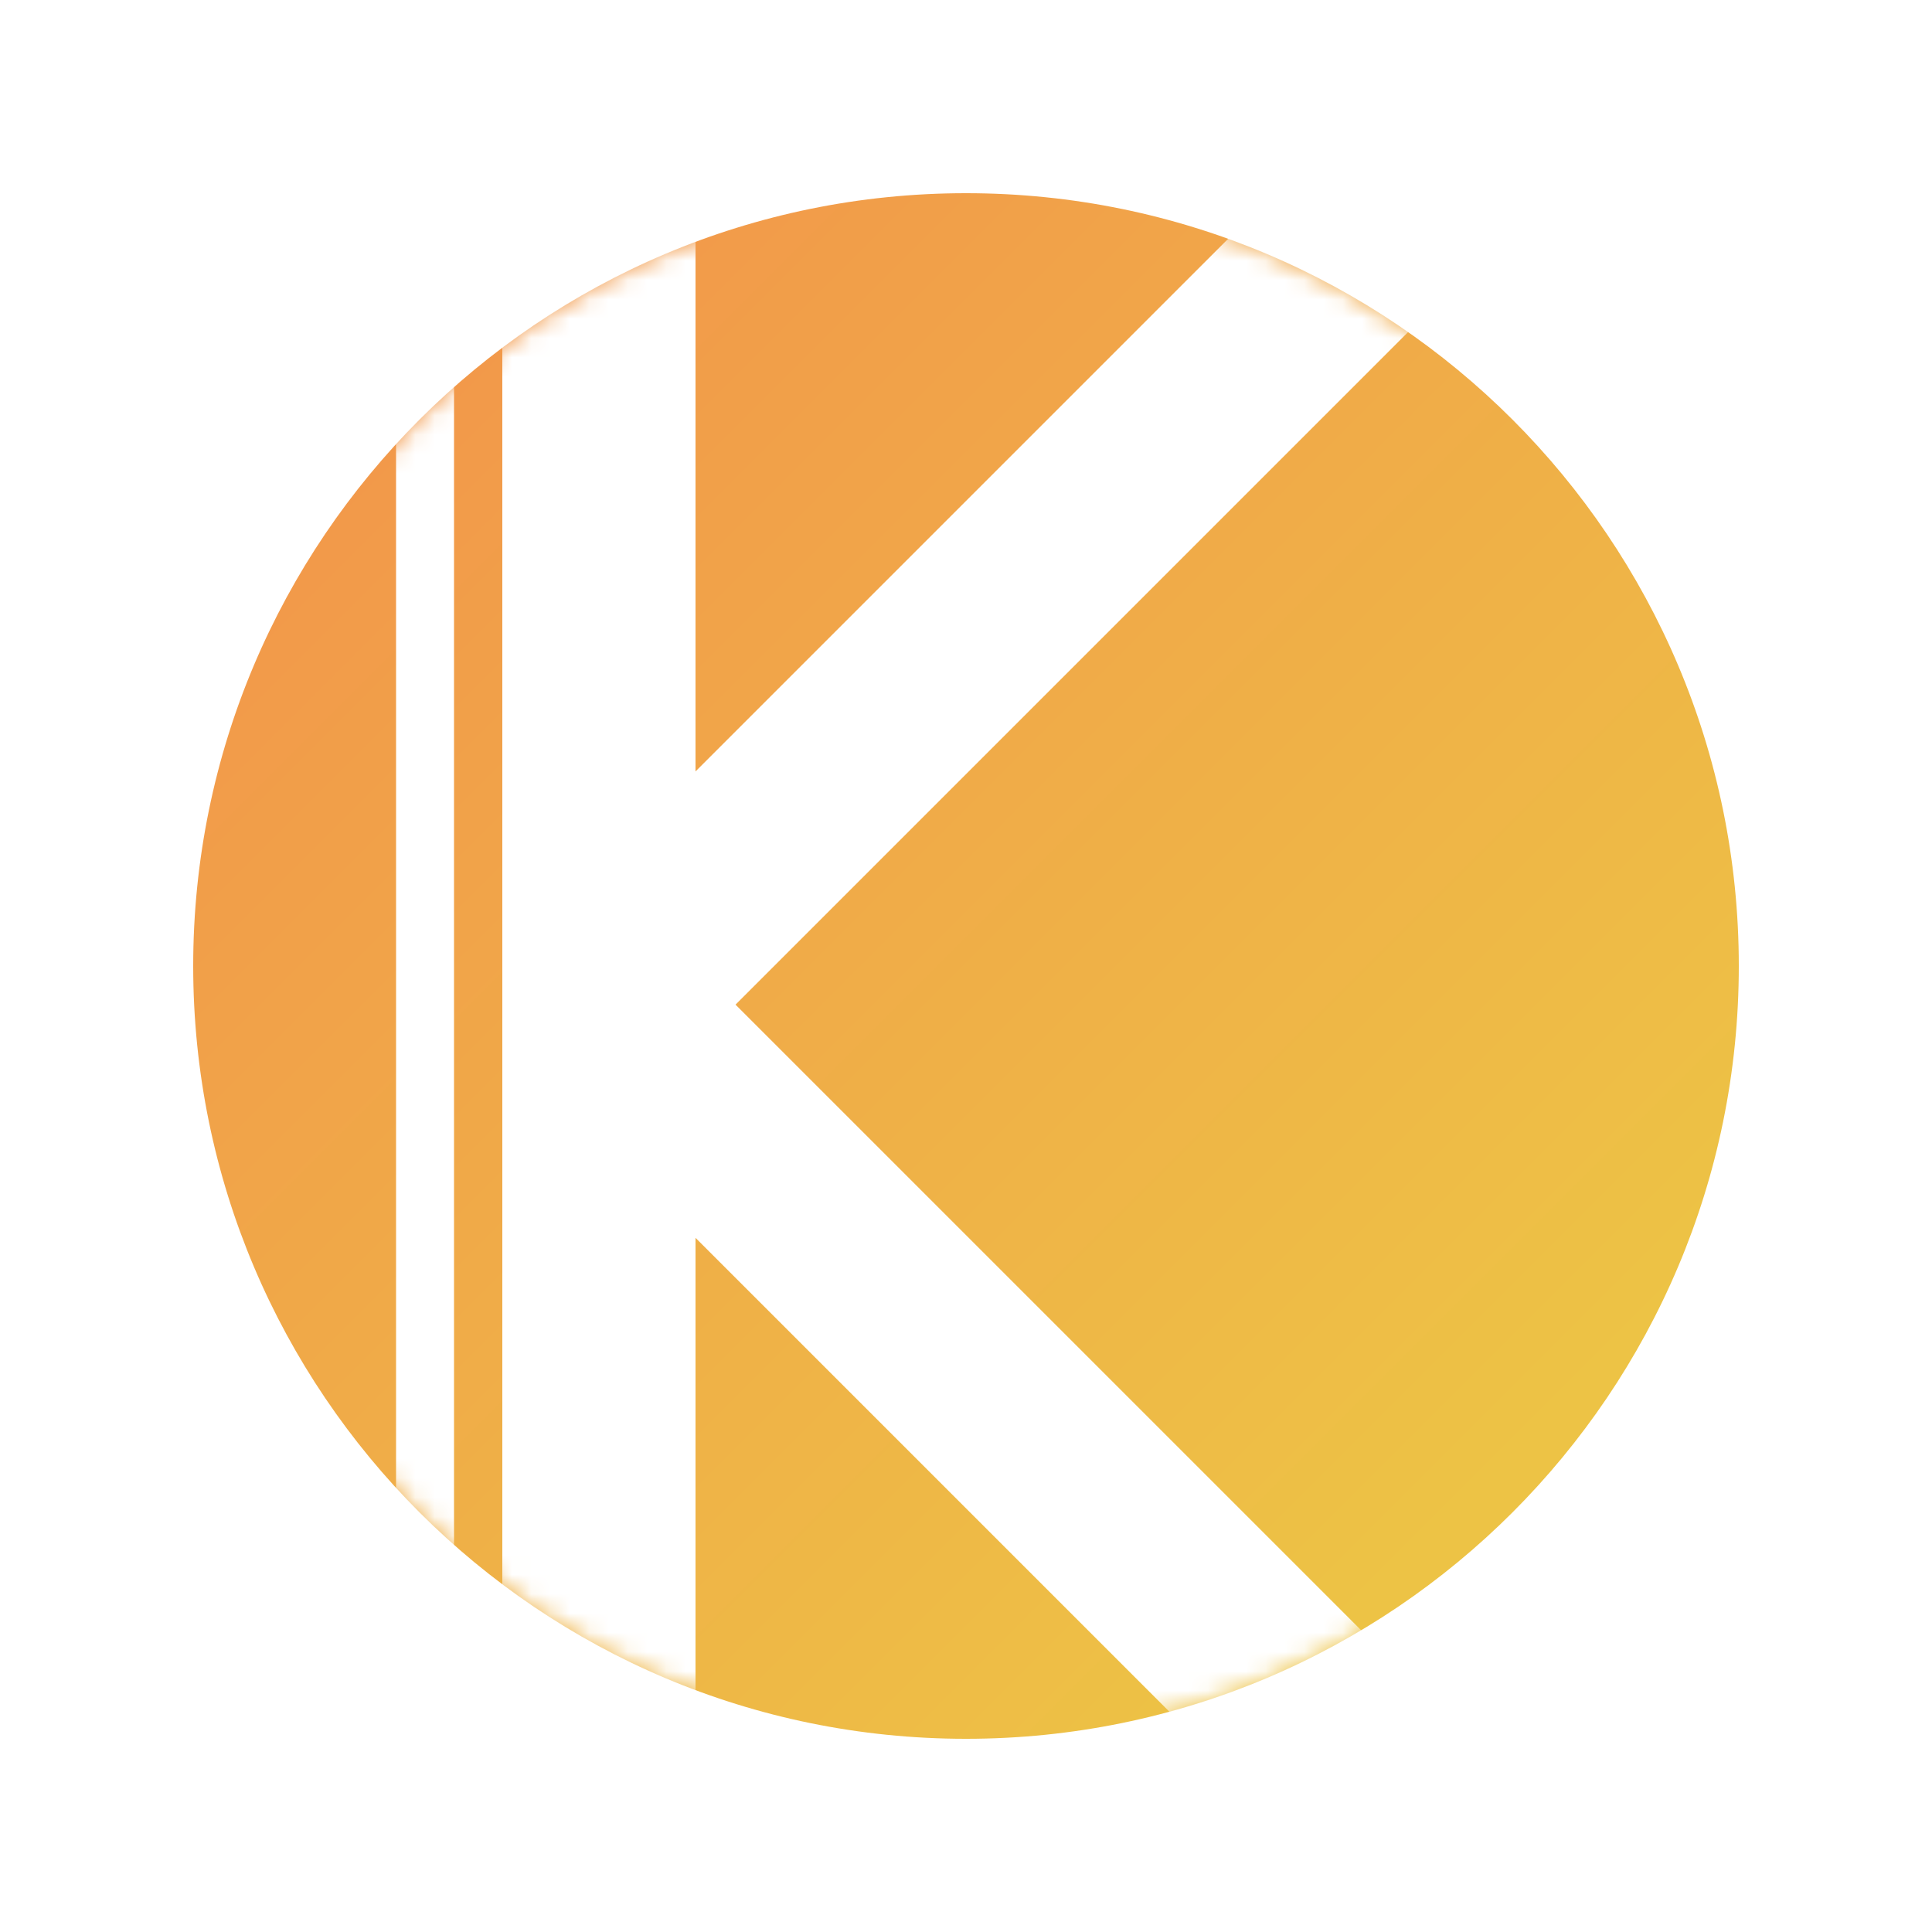 <svg width="100" height="100" viewBox="0 0 100 100" fill="none" xmlns="http://www.w3.org/2000/svg">
<path d="M90 50C90 72.091 72.091 90 50 90C27.909 90 10 72.091 10 50C10 27.909 27.909 10 50 10C72.091 10 90 27.909 90 50Z" fill="url(#paint0_linear)"/>
<mask id="mask0" mask-type="alpha" maskUnits="userSpaceOnUse" x="10" y="10" width="80" height="80">
<path d="M90 50C90 72.091 72.091 90 50 90C27.909 90 10 72.091 10 50C10 27.909 27.909 10 50 10C72.091 10 90 27.909 90 50Z" fill="#F2994A"/>
</mask>
<g mask="url(#mask0)">
<g filter="url(#filter0_d)">
<path fill-rule="evenodd" clip-rule="evenodd" d="M25 100L25 -4.37114e-07L35 0L35 100L25 100Z" fill="white"/>
<path fill-rule="evenodd" clip-rule="evenodd" d="M19.5 100L19.5 -1.31134e-07L22.5 0L22.5 100L19.5 100Z" fill="white"/>
<path fill-rule="evenodd" clip-rule="evenodd" d="M74.414 12.657L33.535 53.535L26.465 46.465L67.343 5.586L74.414 12.657Z" fill="white"/>
<path fill-rule="evenodd" clip-rule="evenodd" d="M67.343 94.414L26.465 53.535L33.535 46.465L74.414 87.343L67.343 94.414Z" fill="white"/>
</g>
</g>
<defs>
<filter id="filter0_d" x="17.5" y="-1" width="60.914" height="106" filterUnits="userSpaceOnUse" color-interpolation-filters="sRGB">
<feFlood flood-opacity="0" result="BackgroundImageFix"/>
<feColorMatrix in="SourceAlpha" type="matrix" values="0 0 0 0 0 0 0 0 0 0 0 0 0 0 0 0 0 0 127 0"/>
<feOffset dx="1" dy="2"/>
<feGaussianBlur stdDeviation="1.5"/>
<feColorMatrix type="matrix" values="0 0 0 0 0.949 0 0 0 0 0.6 0 0 0 0 0.29 0 0 0 0.7 0"/>
<feBlend mode="multiply" in2="BackgroundImageFix" result="effect1_dropShadow"/>
<feBlend mode="normal" in="SourceGraphic" in2="effect1_dropShadow" result="shape"/>
</filter>
<linearGradient id="paint0_linear" x1="20.5" y1="22.5" x2="77" y2="79" gradientUnits="userSpaceOnUse">
<stop stop-color="#F2994A"/>
<stop offset="0.982" stop-color="#EDC345"/>
</linearGradient>
</defs>
</svg>
